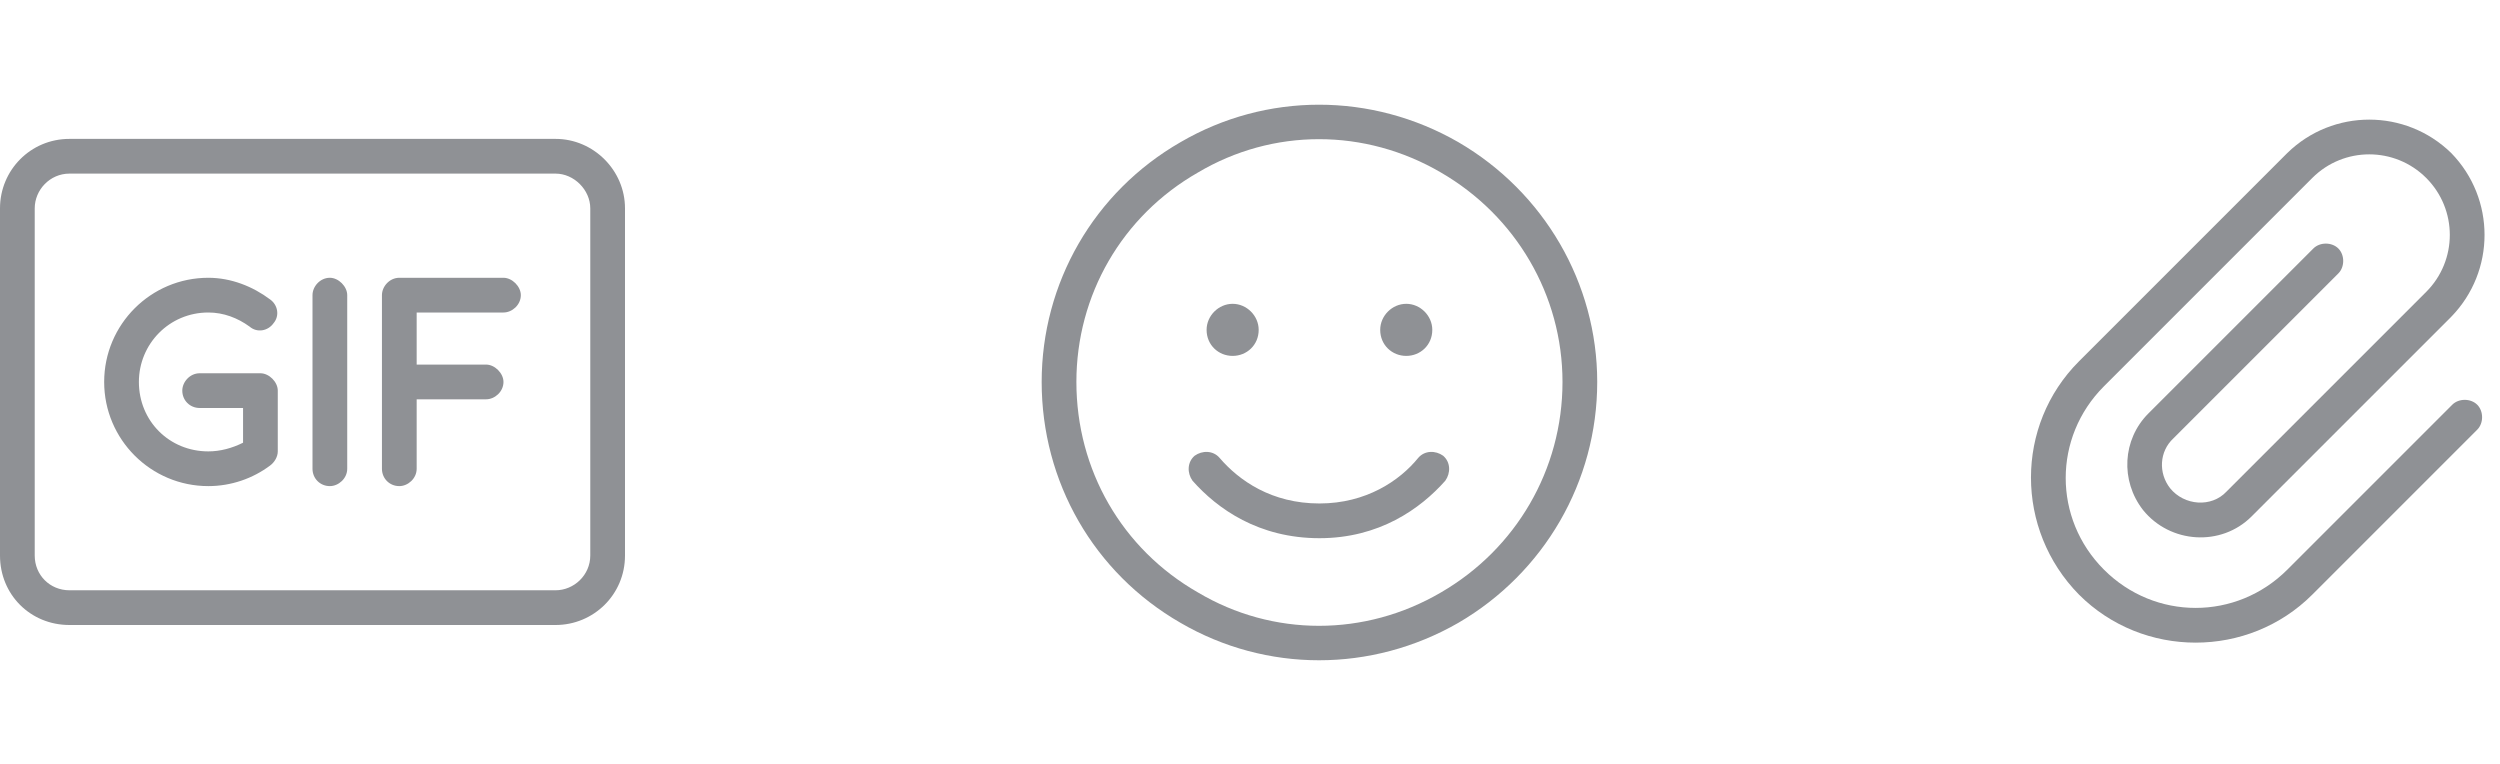 <svg width="72" height="22" viewBox="0 0 72 22" fill="none" xmlns="http://www.w3.org/2000/svg">
<path d="M16 5H2C1.438 5 1 5.469 1 6V16C1 16.562 1.438 17 2 17H16C16.531 17 17 16.562 17 16V6C17 5.469 16.531 5 16 5ZM2 4H16C17.094 4 18 4.906 18 6V16C18 17.125 17.094 18 16 18H2C0.875 18 0 17.125 0 16V6C0 4.906 0.875 4 2 4ZM9.5 8C9.75 8 10 8.25 10 8.5V13.5C10 13.781 9.75 14 9.5 14C9.219 14 9 13.781 9 13.5V8.5C9 8.25 9.219 8 9.5 8ZM11 8.5C11 8.25 11.219 8 11.5 8H14.5C14.75 8 15 8.25 15 8.5C15 8.781 14.75 9 14.5 9H12V10.5H14C14.25 10.5 14.5 10.75 14.5 11C14.5 11.281 14.25 11.5 14 11.5H12V13.5C12 13.781 11.75 14 11.5 14C11.219 14 11 13.781 11 13.5V11V8.5ZM4 11C4 12.125 4.875 13 6 13C6.344 13 6.688 12.906 7 12.75V11.75H5.75C5.469 11.75 5.25 11.531 5.25 11.25C5.25 11 5.469 10.75 5.75 10.75H7.5C7.75 10.75 8 11 8 11.25V13C8 13.156 7.906 13.312 7.781 13.406C7.281 13.781 6.656 14 6 14C4.344 14 3 12.656 3 11C3 9.344 4.344 8 6 8C6.656 8 7.281 8.25 7.781 8.625C8 8.781 8.062 9.094 7.875 9.312C7.719 9.531 7.406 9.594 7.188 9.406C6.844 9.156 6.438 9 6 9C4.875 9 4 9.906 4 11Z" fill="#8F9195"/>
<path d="M45 11C45 8.5 43.656 6.219 41.5 4.969C39.312 3.688 36.656 3.688 34.5 4.969C32.312 6.219 31 8.5 31 11C31 13.531 32.312 15.812 34.5 17.062C36.656 18.344 39.312 18.344 41.5 17.062C43.656 15.812 45 13.531 45 11ZM30 11C30 8.156 31.5 5.531 34 4.094C36.469 2.656 39.5 2.656 42 4.094C44.469 5.531 46 8.156 46 11C46 13.875 44.469 16.5 42 17.938C39.5 19.375 36.469 19.375 34 17.938C31.5 16.5 30 13.875 30 11ZM35.125 13.188C35.688 13.844 36.625 14.5 38 14.5C39.344 14.5 40.312 13.844 40.844 13.188C41.031 12.969 41.344 12.969 41.562 13.125C41.781 13.312 41.781 13.625 41.625 13.844C40.906 14.656 39.719 15.5 38 15.5C36.25 15.5 35.062 14.656 34.344 13.844C34.188 13.625 34.188 13.312 34.406 13.125C34.625 12.969 34.938 12.969 35.125 13.188ZM34.75 9.5C34.75 9.094 35.094 8.75 35.5 8.75C35.906 8.75 36.25 9.094 36.25 9.5C36.25 9.938 35.906 10.25 35.5 10.25C35.094 10.25 34.75 9.938 34.75 9.5ZM40.5 8.75C40.906 8.75 41.25 9.094 41.25 9.5C41.25 9.938 40.906 10.25 40.5 10.25C40.094 10.25 39.75 9.938 39.75 9.5C39.75 9.094 40.094 8.75 40.5 8.75Z" fill="#8F9195"/>
<path d="M69.875 5.125C68.969 4.219 67.5 4.219 66.594 5.125L60.594 11.125C59.125 12.594 59.125 14.938 60.594 16.406C62.062 17.875 64.406 17.875 65.875 16.406L70.625 11.656C70.812 11.469 71.156 11.469 71.344 11.656C71.531 11.844 71.531 12.188 71.344 12.375L66.594 17.125C64.75 18.969 61.719 18.969 59.875 17.125C58.031 15.25 58.031 12.25 59.875 10.406L65.875 4.406C67.188 3.125 69.281 3.125 70.594 4.406C71.875 5.719 71.875 7.812 70.594 9.125L64.844 14.875C63.969 15.75 62.5 15.656 61.719 14.688C61.062 13.844 61.125 12.656 61.875 11.906L66.625 7.156C66.812 6.969 67.156 6.969 67.344 7.156C67.531 7.344 67.531 7.688 67.344 7.875L62.594 12.625C62.188 13 62.156 13.625 62.5 14.062C62.906 14.562 63.688 14.625 64.125 14.156L69.875 8.406C70.781 7.5 70.781 6.031 69.875 5.125Z" fill="#8F9195"/>
</svg>
